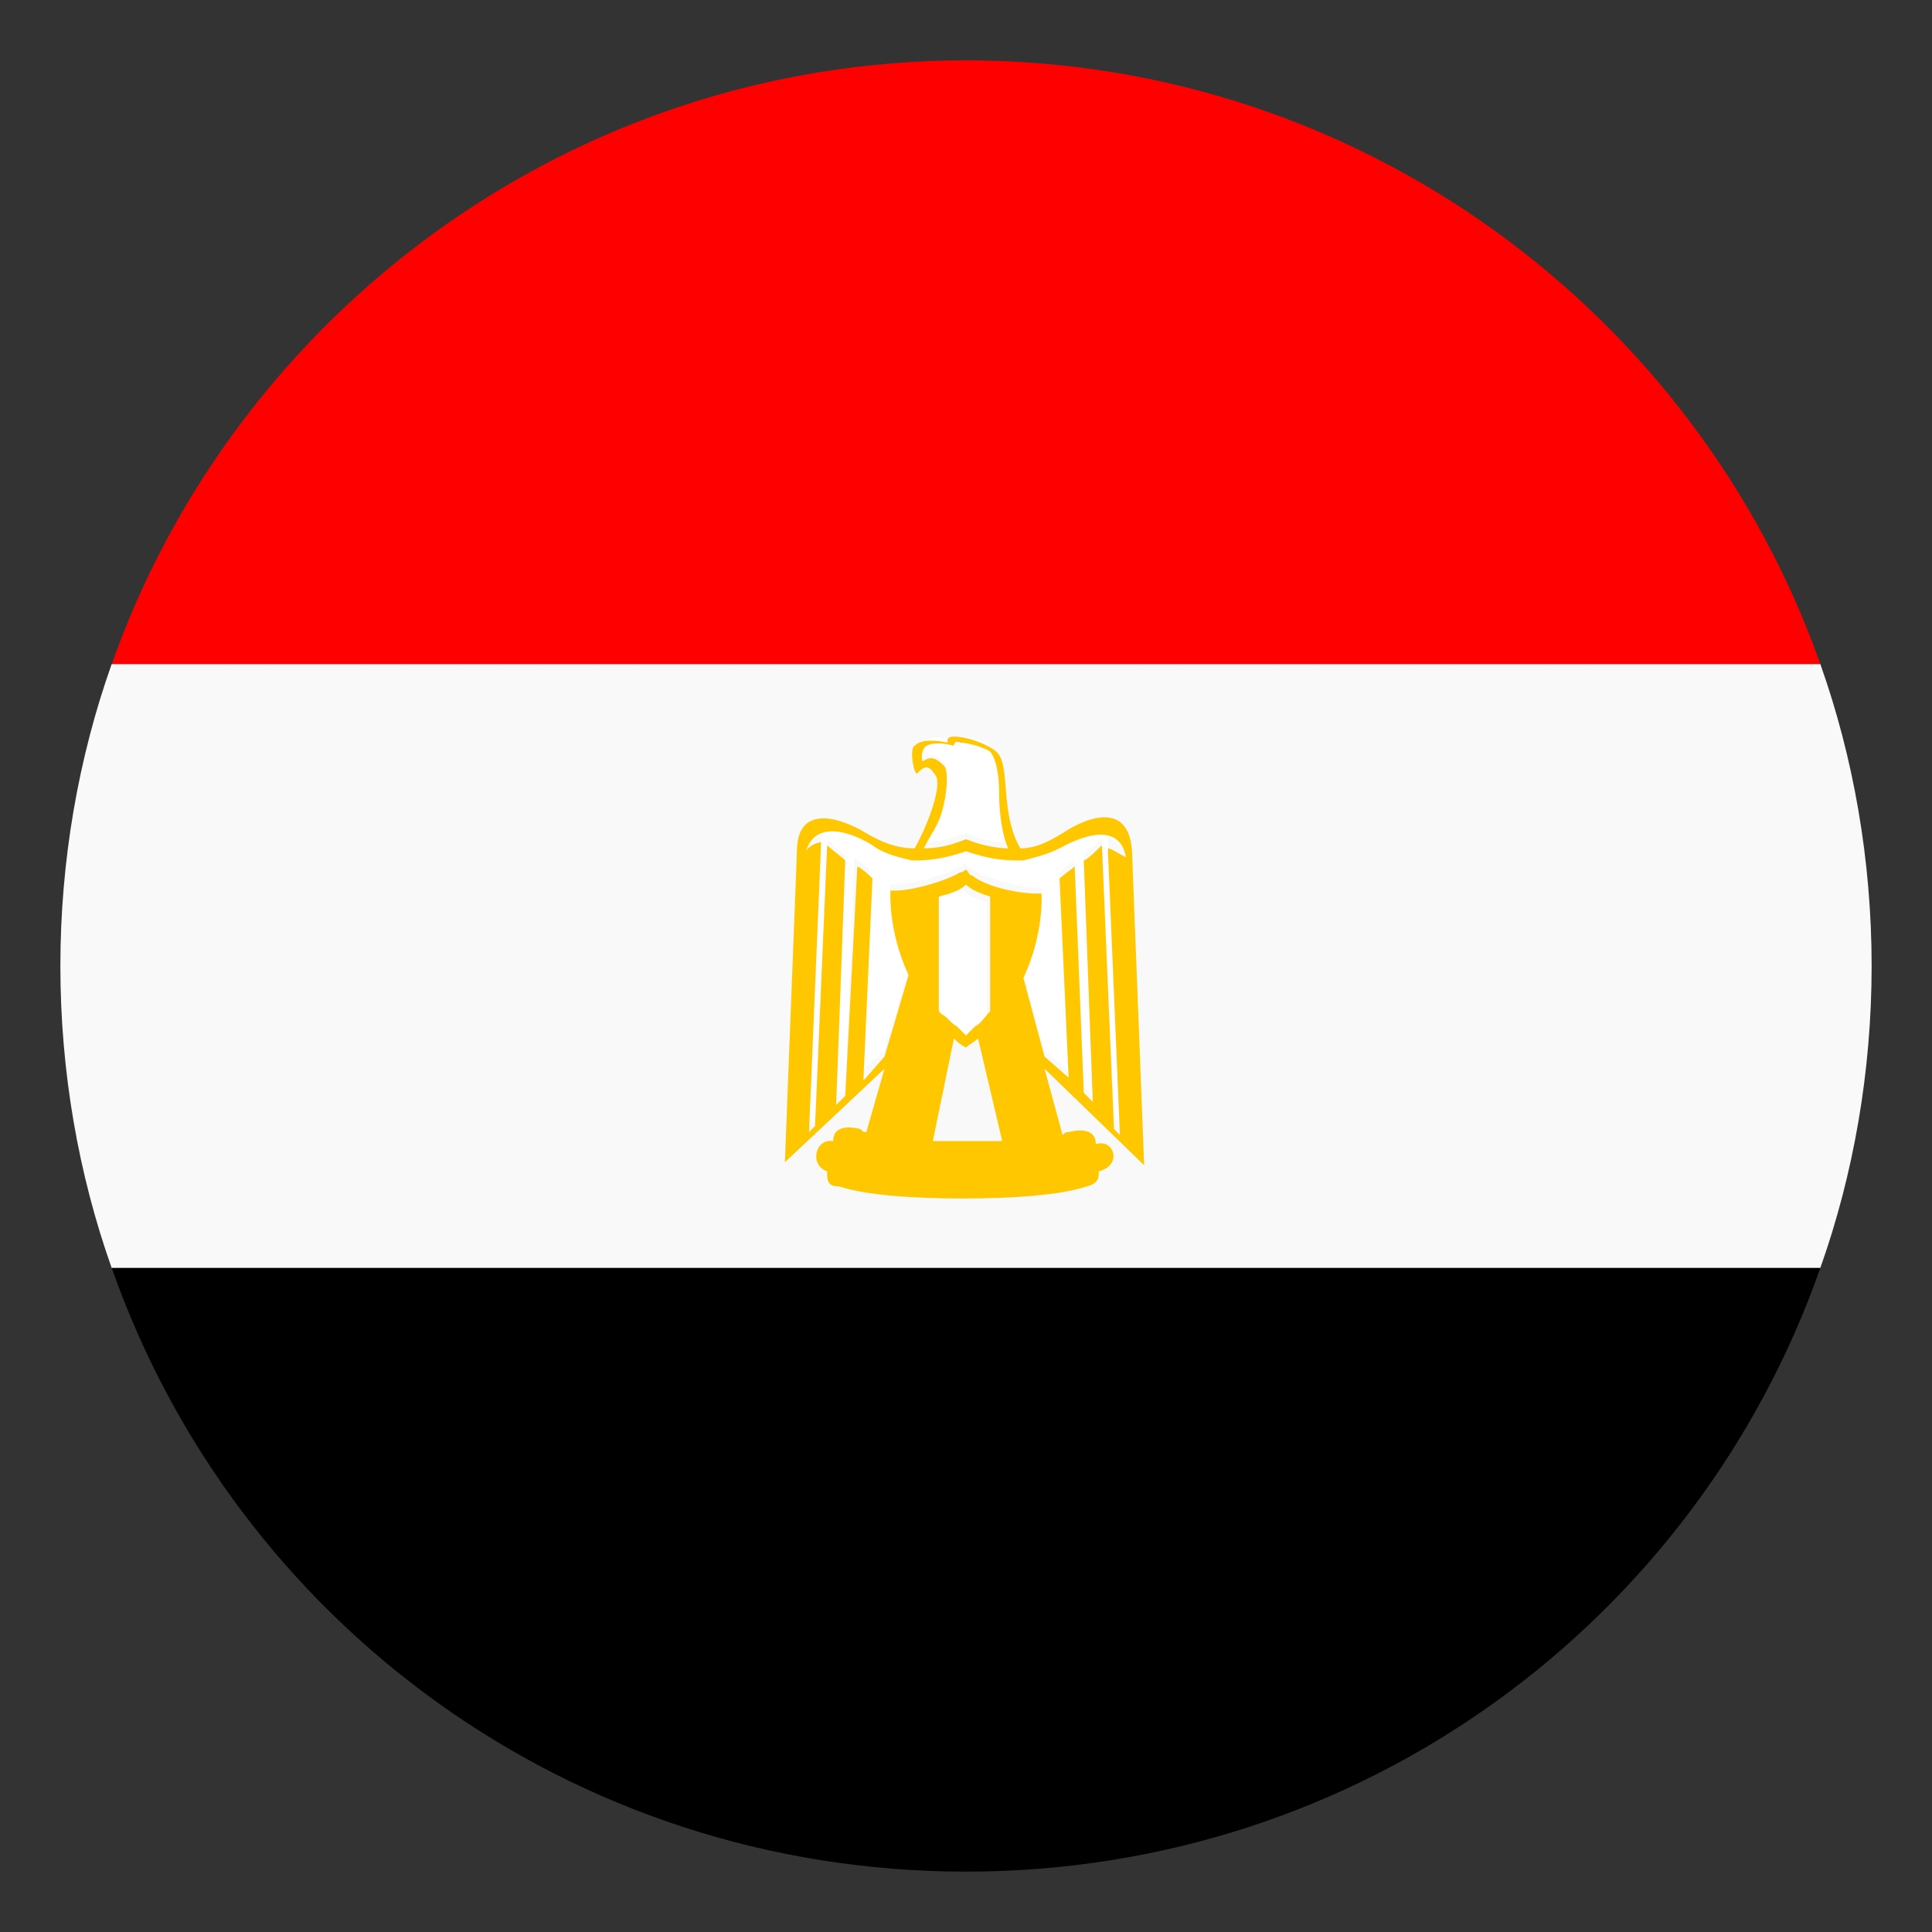 <svg width="24" height="24" viewBox="0 0 24 24" fill="none" xmlns="http://www.w3.org/2000/svg">
<rect x="0" y="0" width="24" height="24" fill="#333333" stroke="none"/>
<g clip-path="url(#clip0_18001_262)">
<path d="M12 0.75C7.088 0.75 2.925 3.9 1.388 8.25H22.613C21.075 3.9 16.913 0.75 12 0.75Z" fill="#FF0000"/>
<path d="M12 23.25C16.913 23.25 21.075 20.137 22.613 15.75H1.388C2.925 20.137 7.088 23.25 12 23.25Z" fill="black"/>
<path d="M1.387 8.25C0.975 9.412 0.75 10.688 0.75 12C0.75 13.312 0.975 14.588 1.387 15.75H22.613C23.025 14.588 23.25 13.312 23.25 12C23.25 10.688 23.025 9.412 22.613 8.25H1.387Z" fill="#F9F9F9"/>
<path d="M11.475 9.413C11.587 9.338 11.662 9.413 11.737 9.488C11.775 9.563 11.775 9.788 11.7 10.05C11.662 10.2 11.55 10.35 11.475 10.463C11.625 10.463 11.812 10.425 12 10.35C12.187 10.425 12.337 10.463 12.525 10.463C12.45 10.313 12.375 10.013 12.412 9.788C12.412 9.45 12.375 9.338 12.3 9.263C12.225 9.188 12.037 9.15 11.925 9.15C11.85 9.15 11.85 9.188 11.85 9.188C11.7 9.15 11.587 9.15 11.512 9.188C11.437 9.263 11.437 9.45 11.475 9.413Z" fill="white"/>
<path d="M13.988 10.538C13.913 10.125 13.5 10.238 13.163 10.425C13.013 10.5 12.863 10.575 12.713 10.575H12.6C12.413 10.575 12.188 10.538 12 10.463C11.813 10.538 11.588 10.575 11.4 10.575H11.325C11.138 10.575 10.988 10.5 10.838 10.388C10.538 10.238 10.125 10.125 10.013 10.5C10.088 10.463 10.163 10.388 10.2 10.388L10.05 13.988L10.125 13.913L10.275 10.425C10.313 10.463 10.463 10.613 10.5 10.613L10.388 13.65L10.5 13.538L10.613 10.65C10.65 10.688 10.763 10.763 10.8 10.8L10.688 13.313L10.988 13.05L11.288 12.038C11.025 11.475 11.063 10.988 11.063 10.988H11.138C11.325 10.988 11.738 10.875 11.925 10.763C11.963 10.763 11.963 10.725 12 10.725C12 10.763 12.038 10.763 12.075 10.8C12.263 10.913 12.675 11.025 12.863 11.025H12.938C12.938 11.025 12.975 11.513 12.713 12.075L12.975 13.05L13.275 13.313L13.163 10.838C13.2 10.8 13.275 10.725 13.35 10.688L13.463 13.5L13.575 13.613L13.463 10.613C13.5 10.575 13.65 10.463 13.688 10.425L13.838 13.875L13.913 13.95L13.763 10.388C13.8 10.425 13.913 10.5 13.988 10.538Z" fill="white"/>
<path d="M11.663 11.138V12.6C11.663 12.6 11.663 12.638 11.701 12.638C11.738 12.713 11.813 12.75 11.851 12.825L11.963 12.938L12.076 12.825L12.263 12.638V11.213C12.151 11.175 12.038 11.138 11.963 11.063C11.926 11.025 11.813 11.063 11.663 11.138Z" fill="white"/>
<path d="M13.613 14.213C13.613 14.025 13.425 14.025 13.275 14.063C13.238 14.063 13.238 14.063 13.2 14.1L12.975 13.275L14.213 14.475L14.062 10.575C14.025 9.975 13.537 10.125 13.2 10.35C13.012 10.463 12.863 10.538 12.675 10.538C12.412 10.088 12.562 9.488 12.375 9.338C12.3 9.263 12.037 9.15 11.85 9.15C11.738 9.15 11.775 9.225 11.775 9.225C11.588 9.188 11.438 9.188 11.363 9.263C11.287 9.3 11.363 9.675 11.4 9.6C11.512 9.488 11.55 9.525 11.625 9.638C11.7 9.75 11.55 10.2 11.363 10.538C11.137 10.538 10.95 10.463 10.762 10.35C10.387 10.125 9.9 10.013 9.9 10.575L9.75 14.438L10.988 13.275L10.762 14.063C10.725 14.063 10.725 14.063 10.688 14.025C10.537 13.988 10.35 13.988 10.35 14.175C10.125 14.138 10.05 14.475 10.275 14.55C10.275 14.663 10.275 14.738 10.425 14.738C10.762 14.85 11.363 14.888 11.963 14.888C12.562 14.888 13.162 14.85 13.5 14.738C13.65 14.7 13.65 14.625 13.65 14.55C13.95 14.475 13.838 14.138 13.613 14.213ZM11.7 12.6C11.7 12.563 11.7 12.563 11.7 12.6L11.662 12.563V11.138C11.812 11.1 11.925 11.063 12 10.988C12.075 11.063 12.188 11.1 12.3 11.138V12.563C12.225 12.638 12.188 12.713 12.113 12.75L12 12.863L11.887 12.75C11.812 12.713 11.775 12.638 11.7 12.6ZM11.7 10.088C11.775 9.825 11.775 9.6 11.738 9.525C11.662 9.45 11.588 9.375 11.475 9.45C11.438 9.488 11.438 9.3 11.512 9.263C11.588 9.225 11.7 9.225 11.85 9.263C11.85 9.263 11.85 9.188 11.925 9.225C12.037 9.225 12.262 9.3 12.3 9.338C12.338 9.375 12.412 9.525 12.412 9.863C12.412 10.088 12.45 10.388 12.525 10.538C12.375 10.538 12.188 10.5 12 10.425C11.812 10.5 11.662 10.538 11.475 10.538C11.55 10.388 11.662 10.238 11.7 10.088ZM10.725 13.425L10.838 10.913C10.8 10.875 10.725 10.8 10.65 10.763L10.5 13.613L10.387 13.725L10.5 10.688C10.463 10.65 10.312 10.538 10.275 10.5L10.125 13.988L10.05 14.063L10.2 10.463C10.162 10.463 10.05 10.5 10.012 10.575C10.125 10.2 10.537 10.313 10.838 10.5C10.988 10.613 11.175 10.65 11.325 10.688H11.4C11.588 10.688 11.775 10.65 12 10.575C12.225 10.65 12.412 10.688 12.6 10.688H12.713C12.863 10.65 13.012 10.613 13.162 10.538C13.5 10.35 13.912 10.238 13.988 10.65C13.912 10.613 13.8 10.538 13.762 10.538L13.912 14.1L13.838 14.025L13.688 10.5C13.65 10.538 13.5 10.688 13.463 10.688L13.575 13.688L13.463 13.575L13.35 10.763C13.312 10.8 13.2 10.875 13.162 10.913L13.275 13.388L12.975 13.125L12.713 12.15C12.975 11.588 12.938 11.1 12.938 11.1H12.863C12.675 11.1 12.262 11.025 12.075 10.875C12.037 10.875 12.037 10.838 12 10.8C12 10.8 11.963 10.838 11.925 10.838C11.738 10.95 11.325 11.063 11.137 11.063H11.062C11.062 11.063 11.025 11.55 11.287 12.113L10.988 13.125L10.725 13.425ZM12 14.175H11.588L11.85 12.9C11.887 12.938 11.925 12.975 12 13.013C12.037 12.975 12.113 12.938 12.15 12.9L12.45 14.175H12Z" fill="#FFC700"/>
</g>
<defs>
<clipPath id="clip0_18001_262">
<rect width="24" height="24" fill="white"/>
</clipPath>
</defs>
</svg>
